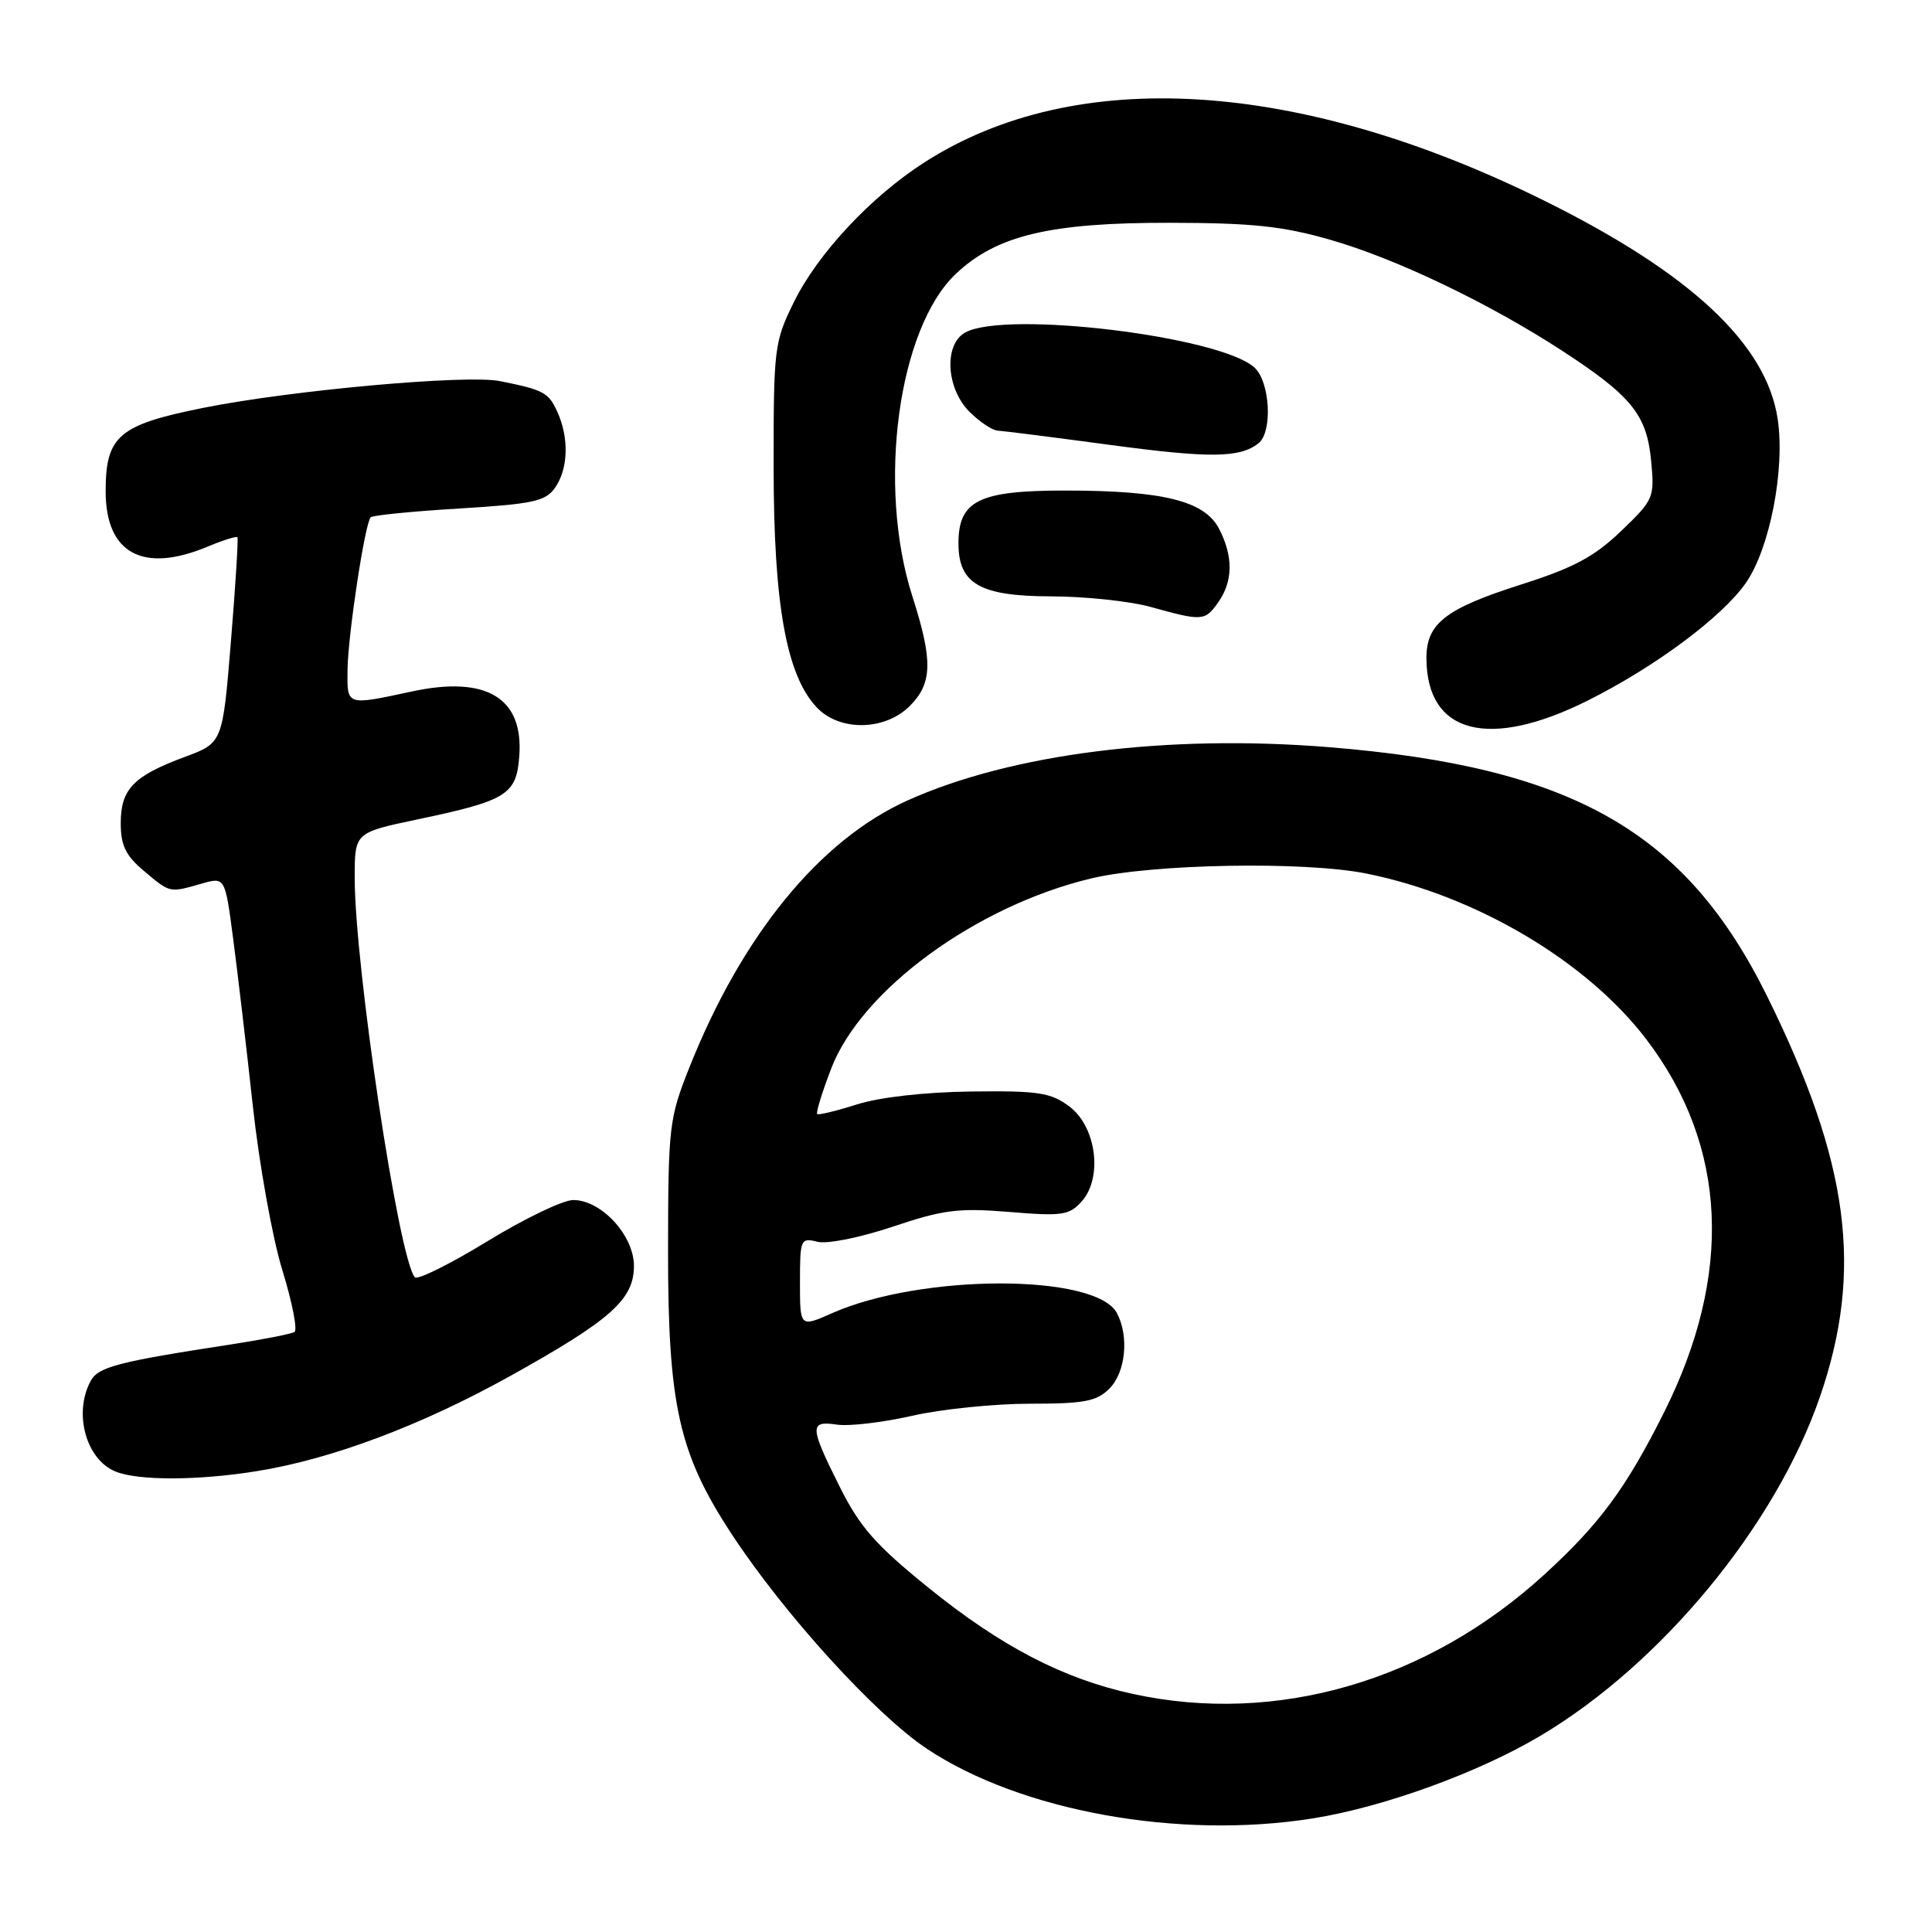 <?xml version="1.0" encoding="UTF-8" standalone="no"?>
<!DOCTYPE svg PUBLIC "-//W3C//DTD SVG 1.1//EN" "http://www.w3.org/Graphics/SVG/1.1/DTD/svg11.dtd" >
<svg xmlns="http://www.w3.org/2000/svg" xmlns:xlink="http://www.w3.org/1999/xlink" version="1.1" viewBox="0 0 256 256">
 <g >
 <path fill="currentColor"
d=" M 174.00 240.94 C 183.37 239.44 195.87 234.90 204.10 230.01 C 220.17 220.46 235.26 202.16 241.15 185.09 C 246.93 168.32 245.05 154.06 234.17 132.04 C 223.35 110.13 208.36 101.61 176.03 99.00 C 154.61 97.27 134.00 99.88 120.26 106.06 C 108.61 111.30 98.29 123.94 91.32 141.51 C 88.67 148.17 88.54 149.29 88.52 165.50 C 88.50 186.18 89.93 192.60 96.98 203.32 C 103.92 213.89 115.99 227.16 122.77 231.69 C 135.22 240.00 156.22 243.79 174.00 240.94 Z  M 34.00 194.94 C 43.89 193.36 55.80 188.89 67.51 182.38 C 80.93 174.92 84.00 172.20 84.00 167.74 C 84.00 163.69 79.67 159.00 75.95 159.01 C 74.60 159.01 69.47 161.48 64.54 164.50 C 59.61 167.51 55.30 169.65 54.96 169.24 C 52.82 166.69 47.00 127.98 47.00 116.31 C 47.00 110.33 47.00 110.33 55.25 108.59 C 67.20 106.08 68.44 105.31 68.81 100.14 C 69.37 92.47 64.45 89.51 54.64 91.61 C 45.83 93.50 45.99 93.56 46.05 88.75 C 46.11 84.08 48.36 69.31 49.12 68.54 C 49.39 68.28 54.67 67.75 60.85 67.38 C 70.65 66.78 72.29 66.43 73.55 64.62 C 75.30 62.13 75.42 58.01 73.85 54.57 C 72.68 52.00 72.04 51.66 66.25 50.50 C 61.85 49.61 38.68 51.70 27.00 54.03 C 15.71 56.29 14.00 57.75 14.00 65.11 C 14.00 73.33 18.94 76.01 27.49 72.44 C 29.54 71.58 31.33 71.02 31.46 71.19 C 31.59 71.36 31.21 77.56 30.60 84.97 C 29.50 98.44 29.50 98.44 24.50 100.29 C 17.68 102.82 16.00 104.56 16.00 109.07 C 16.00 112.03 16.65 113.37 19.08 115.41 C 22.57 118.35 22.42 118.31 26.67 117.10 C 29.82 116.19 29.82 116.19 30.89 124.35 C 31.48 128.83 32.66 138.82 33.50 146.54 C 34.34 154.26 36.10 164.05 37.41 168.30 C 38.72 172.54 39.44 176.23 39.02 176.49 C 38.60 176.75 34.93 177.47 30.88 178.10 C 15.57 180.45 13.01 181.11 12.00 183.01 C 9.71 187.28 11.41 193.42 15.32 194.99 C 18.33 196.21 26.25 196.19 34.00 194.94 Z  M 210.44 92.80 C 219.36 88.33 228.22 81.73 231.35 77.22 C 234.52 72.64 236.55 62.16 235.55 55.51 C 234.06 45.57 223.98 36.16 204.50 26.53 C 172.04 10.48 142.51 8.67 122.50 21.51 C 115.41 26.05 108.37 33.59 105.21 40.00 C 102.59 45.31 102.50 46.07 102.51 62.00 C 102.52 80.10 104.20 89.46 108.21 93.72 C 111.23 96.94 117.24 96.85 120.55 93.55 C 123.56 90.53 123.63 87.54 120.89 79.00 C 116.19 64.32 119.01 43.50 126.67 36.27 C 132.07 31.18 139.14 29.50 155.00 29.52 C 165.95 29.54 169.97 29.96 176.29 31.78 C 185.03 34.29 197.28 40.16 207.00 46.48 C 216.19 52.47 218.19 54.94 218.78 61.01 C 219.25 65.96 219.15 66.20 214.79 70.38 C 211.24 73.78 208.51 75.24 201.53 77.46 C 191.50 80.66 188.99 82.62 189.01 87.25 C 189.06 97.26 197.29 99.39 210.44 92.80 Z  M 161.44 79.78 C 163.39 77.00 163.42 73.72 161.54 70.08 C 159.62 66.36 154.13 65.00 141.06 65.00 C 129.70 65.00 127.00 66.34 127.00 72.00 C 127.00 77.36 129.85 79.00 139.25 79.02 C 143.79 79.03 149.75 79.66 152.50 80.43 C 159.33 82.33 159.67 82.31 161.44 79.78 Z  M 166.75 58.74 C 168.66 57.24 168.30 50.58 166.21 48.69 C 161.64 44.56 133.38 41.12 127.93 44.04 C 125.05 45.58 125.34 51.43 128.45 54.55 C 129.80 55.90 131.49 57.03 132.20 57.06 C 132.92 57.10 139.57 57.94 147.00 58.94 C 160.29 60.73 164.28 60.69 166.75 58.74 Z  M 150.13 224.46 C 140.89 222.45 132.65 218.17 123.00 210.36 C 116.01 204.70 113.93 202.34 111.26 196.99 C 107.26 188.99 107.23 188.23 110.91 188.77 C 112.51 189.01 116.99 188.48 120.86 187.60 C 124.73 186.72 131.74 186.00 136.45 186.00 C 143.67 186.00 145.31 185.69 147.00 184.00 C 149.16 181.84 149.63 177.05 147.99 173.98 C 145.19 168.75 122.10 168.76 110.26 174.00 C 106.00 175.89 106.00 175.89 106.00 169.92 C 106.00 164.20 106.09 163.98 108.30 164.54 C 109.60 164.87 113.96 163.99 118.30 162.54 C 124.98 160.29 127.01 160.04 133.75 160.59 C 140.72 161.17 141.68 161.03 143.31 159.22 C 146.16 156.06 145.28 149.28 141.68 146.60 C 139.21 144.76 137.57 144.52 128.68 144.63 C 122.51 144.71 116.55 145.39 113.55 146.34 C 110.82 147.21 108.45 147.78 108.28 147.61 C 108.10 147.43 108.93 144.74 110.13 141.61 C 114.12 131.17 129.36 120.03 144.61 116.39 C 152.72 114.46 172.78 114.10 181.00 115.74 C 195.57 118.65 210.34 127.40 218.21 137.80 C 228.90 151.90 229.67 168.86 220.46 187.22 C 215.43 197.24 211.94 201.96 204.64 208.63 C 189.16 222.78 169.15 228.59 150.13 224.46 Z "/>
</g>
</svg>